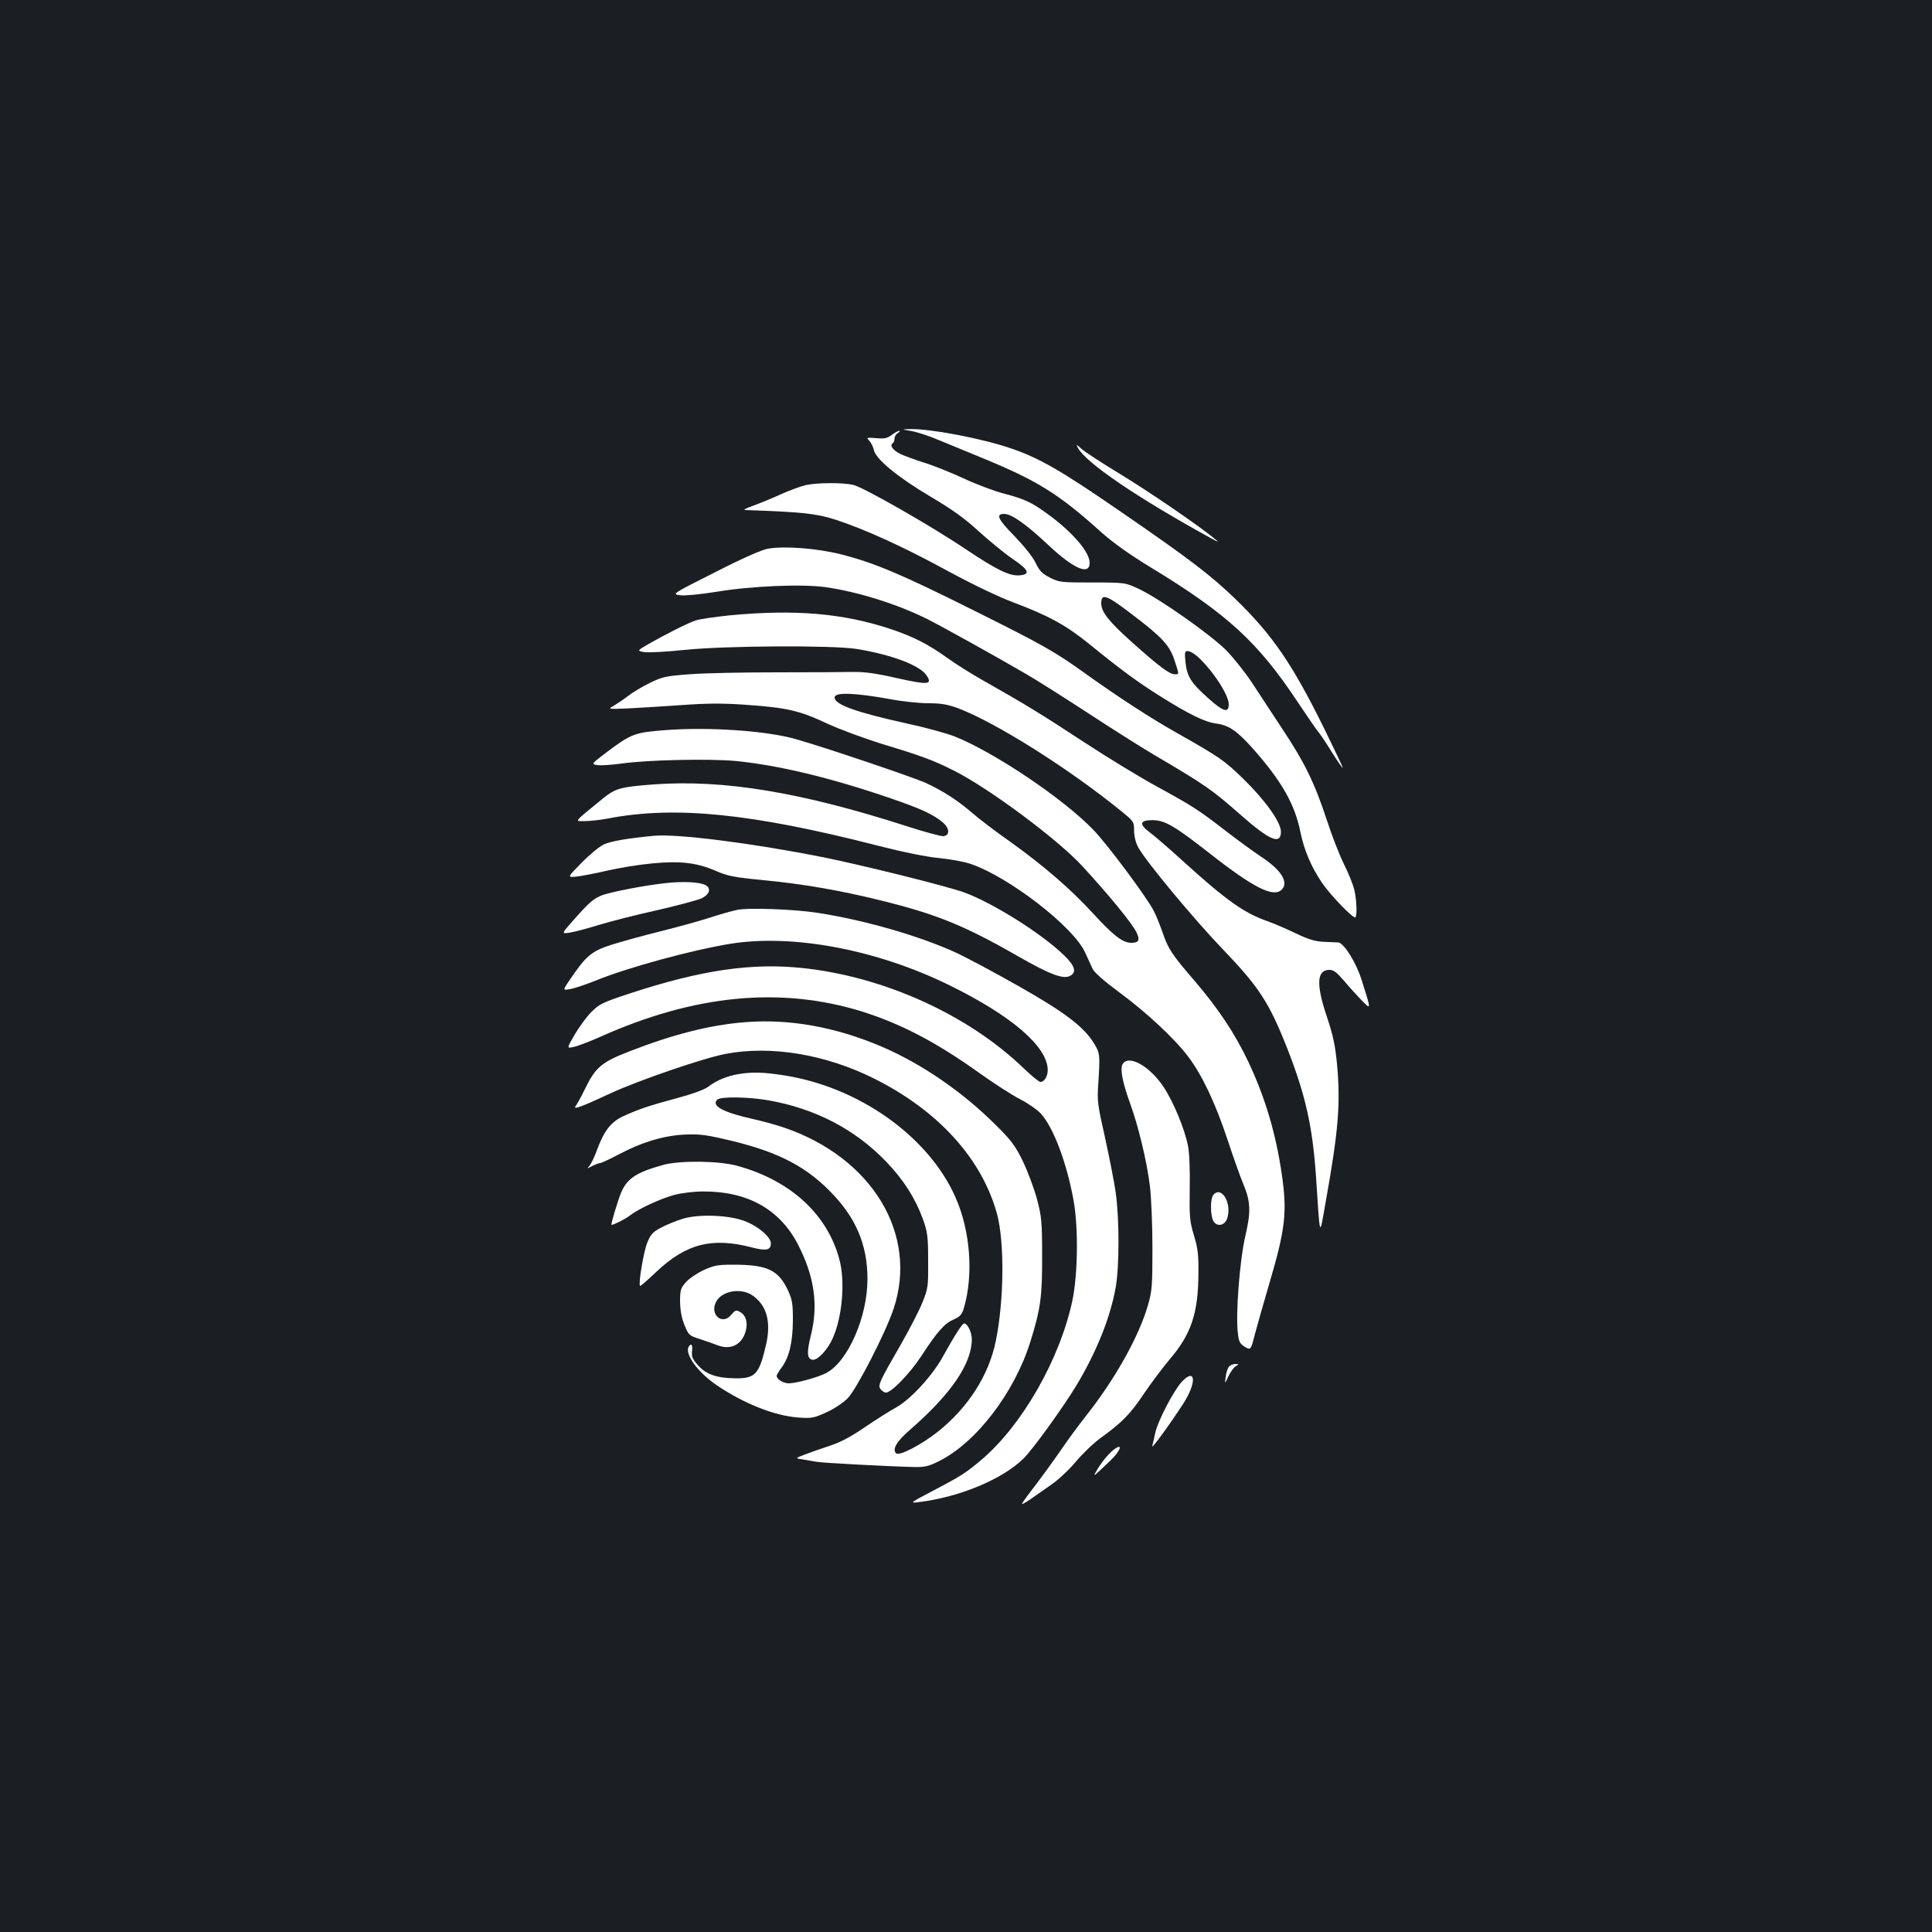<?xml version="1.0" standalone="no"?>
<!DOCTYPE svg PUBLIC "-//W3C//DTD SVG 20010904//EN"
 "http://www.w3.org/TR/2001/REC-SVG-20010904/DTD/svg10.dtd">
<svg version="1.0" xmlns="http://www.w3.org/2000/svg"
 width="1000pt" height="1000pt" viewBox="0 0 1000 1000"
 preserveAspectRatio="xMidYMid meet">
<rect width="100%" height="100%" fill="#1b1f23"/>
<g transform="translate(0,1000) scale(0.1,-0.1)"
fill="#ffffff" stroke="none">
<path d="M4717 7769 c29 -5 94 -26 145 -48 51 -21 156 -64 233 -96 274 -113
387 -183 603 -378 63 -56 147 -116 255 -182 399 -242 557 -387 764 -699 48
-72 95 -140 104 -151 10 -11 43 -60 73 -109 31 -49 56 -85 56 -80 0 5 -45 99
-99 209 -164 332 -267 481 -459 667 -127 122 -235 205 -602 457 -296 204 -412
271 -557 320 -151 52 -417 102 -520 100 -48 -1 -48 -1 4 -10z"/>
<path d="M4616 7749 c-22 -17 -37 -21 -80 -17 -52 4 -53 4 -36 -14 10 -11 20
-32 23 -47 10 -47 121 -139 289 -239 117 -69 181 -115 255 -183 54 -49 132
-113 173 -141 85 -57 96 -81 37 -86 -52 -4 -116 27 -278 135 -181 122 -530
321 -582 333 -55 13 -190 12 -247 -1 -25 -6 -81 -26 -125 -46 -44 -20 -109
-47 -145 -60 -43 -15 -56 -23 -40 -23 289 -10 367 -18 465 -50 153 -50 349
-139 580 -265 127 -69 262 -134 343 -164 182 -69 269 -117 387 -212 167 -136
253 -199 369 -272 150 -94 231 -134 291 -142 67 -9 109 -39 192 -132 148 -168
215 -286 244 -430 19 -94 56 -180 112 -263 46 -67 166 -190 173 -178 9 15 6
88 -6 142 -6 26 -30 86 -54 134 -24 48 -64 152 -90 232 -62 188 -113 293 -228
466 -51 77 -122 185 -157 239 -36 55 -97 131 -135 170 -83 82 -338 262 -446
314 -75 36 -75 36 -245 36 -163 0 -173 1 -220 25 -41 21 -55 35 -75 77 -14 30
-60 87 -107 136 -89 90 -101 117 -55 117 38 0 114 -54 228 -161 132 -124 214
-159 214 -92 0 55 -87 157 -214 250 -84 62 -122 80 -229 108 -51 13 -146 49
-212 80 -65 30 -157 67 -204 81 -47 15 -102 35 -122 45 -38 19 -55 44 -39 54
6 4 10 15 10 25 0 10 8 24 18 29 9 6 12 11 6 11 -6 0 -23 -10 -38 -21z m1242
-928 c156 -118 196 -161 221 -238 25 -76 25 -73 2 -73 -28 0 -81 40 -221 165
-121 108 -160 158 -160 202 0 54 26 45 158 -56z m339 -218 c77 -69 163 -199
163 -248 0 -47 -27 -40 -105 30 -91 81 -111 113 -119 188 -5 51 -4 57 12 57
10 0 32 -12 49 -27z"/>
<path d="M5578 7684 c41 -79 308 -260 692 -471 37 -20 41 -21 20 -4 -80 67
-339 244 -490 336 -96 58 -188 118 -204 133 -23 22 -27 23 -18 6z"/>
<path d="M3975 7160 c-31 -5 -133 -50 -274 -122 -224 -113 -224 -113 -181
-119 25 -3 101 4 189 18 179 30 443 41 563 24 169 -24 373 -88 529 -166 79
-40 351 -191 509 -283 52 -30 196 -121 320 -202 124 -81 277 -178 340 -215
272 -160 303 -182 454 -315 149 -131 206 -154 206 -85 0 50 -82 164 -197 276
-97 94 -120 110 -348 239 -131 74 -297 182 -455 295 -171 123 -224 153 -595
338 -374 187 -513 245 -683 288 -124 31 -290 44 -377 29z"/>
<path d="M3777 6815 c-75 -8 -154 -19 -175 -26 -40 -13 -150 -68 -246 -123
-59 -34 -59 -34 -23 -41 20 -4 114 1 209 11 212 22 765 25 892 5 180 -29 328
-85 362 -137 32 -48 8 -50 -153 -14 -109 25 -169 33 -228 32 -44 -1 -222 -2
-396 -2 -174 0 -376 -4 -450 -10 -122 -9 -140 -13 -204 -44 -39 -19 -91 -50
-115 -69 -25 -19 -58 -41 -75 -51 -29 -16 -28 -17 70 -13 55 3 179 10 276 17
138 10 212 11 340 2 213 -15 277 -30 418 -96 64 -30 192 -77 284 -106 206 -62
268 -85 375 -139 181 -91 539 -357 665 -495 138 -150 255 -293 279 -341 20
-40 13 -55 -26 -55 -45 0 -93 37 -201 155 -113 123 -254 245 -426 368 -74 52
-161 118 -194 147 -82 70 -152 115 -242 157 -66 30 -521 184 -673 227 -152 44
-453 64 -674 47 -160 -12 -179 -19 -304 -113 -83 -63 -83 -63 -50 -68 18 -3
71 1 118 7 137 20 458 27 600 14 219 -22 484 -85 794 -191 161 -55 226 -85
275 -126 36 -30 39 -67 5 -72 -11 -2 -99 22 -195 53 -544 175 -944 241 -1304
215 -172 -13 -198 -20 -262 -71 -159 -130 -150 -119 -96 -119 26 0 82 6 123
14 344 66 741 26 1389 -140 133 -34 255 -59 320 -65 58 -6 133 -19 166 -31
197 -67 530 -324 591 -457 14 -31 32 -70 40 -87 10 -19 61 -64 137 -120 141
-104 287 -240 357 -333 72 -95 141 -241 204 -431 30 -91 66 -192 80 -225 39
-94 42 -143 12 -272 -29 -123 -51 -405 -39 -502 5 -45 10 -56 36 -72 31 -18
31 -18 52 64 12 45 45 162 74 260 84 285 94 371 66 566 -31 214 -86 399 -174
586 -71 148 -151 269 -276 416 -120 139 -139 168 -168 254 -14 39 -33 88 -45
110 -37 72 -243 349 -316 423 -156 161 -514 401 -717 481 -42 16 -150 46 -240
65 -271 60 -379 99 -379 136 0 28 100 25 289 -9 62 -12 151 -21 197 -21 65 0
98 -6 151 -25 196 -74 573 -311 846 -533 65 -53 67 -55 67 -101 0 -28 8 -62
21 -86 37 -70 289 -373 436 -526 189 -197 240 -275 332 -506 98 -248 135 -412
153 -678 21 -322 17 -312 49 -130 66 368 78 508 60 710 -10 105 -20 153 -52
249 -58 171 -54 246 12 246 22 0 38 -13 76 -57 26 -31 67 -76 91 -101 50 -51
50 -52 0 105 -28 90 -91 191 -121 195 -6 0 -39 2 -72 3 -47 2 -79 11 -148 44
-48 23 -113 51 -144 62 -122 42 -214 107 -439 311 -71 65 -148 131 -172 149
-58 43 -53 64 14 64 64 -1 112 -29 294 -171 229 -180 331 -231 374 -189 38 38
-3 103 -107 171 -39 26 -119 84 -177 129 -145 112 -174 131 -353 229 -87 47
-260 152 -385 234 -224 147 -311 200 -527 322 -60 34 -141 85 -178 112 -100
72 -179 113 -297 152 -247 82 -494 103 -833 71z"/>
<path d="M3385 5674 c-137 -13 -225 -28 -260 -45 -22 -10 -74 -53 -115 -95
-75 -76 -75 -76 -25 -71 28 3 99 17 160 31 60 14 164 31 230 37 147 14 231 4
331 -39 59 -26 94 -33 239 -47 209 -20 401 -53 611 -105 290 -71 437 -131 714
-290 165 -94 233 -120 269 -101 35 19 25 51 -31 106 -118 114 -368 271 -518
326 -92 33 -525 141 -735 183 -368 73 -750 121 -870 110z"/>
<path d="M3445 5429 c-111 -12 -292 -47 -334 -65 -42 -18 -62 -35 -144 -128
-61 -69 -61 -69 -22 -64 22 3 92 21 156 41 63 19 200 54 305 77 104 24 206 51
227 61 41 21 49 52 18 68 -29 16 -118 20 -206 10z"/>
<path d="M3813 5290 c-23 -5 -85 -22 -137 -39 -51 -17 -167 -49 -256 -71 -89
-22 -204 -54 -255 -70 -103 -33 -132 -58 -212 -176 -42 -61 -42 -61 0 -53 23
4 81 24 129 43 166 68 497 158 698 191 324 52 759 -30 1135 -215 320 -157 505
-316 508 -436 1 -34 -17 -64 -38 -64 -8 0 -46 32 -87 71 -285 275 -720 473
-1140 518 -265 29 -530 -10 -898 -131 -143 -47 -158 -55 -200 -97 -25 -25 -63
-78 -86 -117 -41 -71 -41 -71 -5 -63 20 4 81 27 137 52 488 219 935 262 1357
131 200 -63 384 -159 602 -315 77 -55 174 -118 216 -139 42 -22 90 -55 109
-77 64 -73 132 -253 167 -448 25 -137 22 -381 -6 -515 -64 -303 -259 -645
-469 -824 -80 -68 -106 -85 -247 -159 -126 -66 -128 -68 -80 -62 213 26 435
119 544 227 48 48 203 262 273 378 104 173 176 353 203 508 19 108 19 355 0
487 -7 55 -33 183 -55 285 -39 173 -42 191 -35 285 9 144 8 153 -19 199 -52
88 -149 163 -387 298 -123 70 -269 148 -324 174 -190 88 -476 171 -722 209
-120 19 -363 28 -420 15z"/>
<path d="M3855 4709 c-179 -14 -372 -63 -595 -150 -148 -57 -178 -83 -235
-201 -19 -39 -40 -76 -46 -84 -16 -20 36 -1 181 67 142 66 480 182 595 204
234 45 519 -2 770 -128 332 -166 558 -415 636 -702 39 -147 36 -449 -7 -657
-36 -177 -143 -343 -299 -468 -89 -70 -201 -128 -217 -112 -21 21 3 62 75 124
210 183 317 340 317 466 0 36 -22 82 -40 82 -9 0 -47 -59 -111 -174 -54 -98
-169 -222 -241 -261 -29 -16 -101 -61 -160 -101 -74 -51 -129 -80 -185 -98
-43 -14 -100 -34 -128 -45 -50 -19 -50 -19 -10 -25 22 -4 54 -9 70 -12 30 -6
372 -24 500 -27 62 -2 80 3 135 30 193 96 391 355 473 618 53 169 62 236 61
445 0 178 -3 204 -27 295 -15 55 -48 143 -73 195 -40 82 -61 109 -143 190
-171 170 -381 314 -586 402 -240 103 -482 146 -710 127z"/>
<path d="M5810 4491 c-13 -25 0 -93 39 -201 43 -117 88 -305 103 -430 7 -58
13 -202 13 -320 0 -195 -2 -222 -23 -295 -47 -163 -170 -383 -322 -575 -37
-47 -93 -123 -125 -170 -54 -78 -100 -141 -177 -242 -15 -20 -28 -39 -28 -42
0 -4 21 9 48 27 26 18 74 52 107 75 33 23 89 75 124 117 34 41 93 97 129 123
108 78 152 122 222 227 37 55 98 136 135 180 111 130 147 238 148 445 1 95 -3
129 -23 195 -22 73 -24 94 -22 244 2 96 -2 187 -9 220 -18 91 -77 231 -127
306 -73 109 -183 169 -212 116z"/>
<path d="M3820 4440 c-58 -10 -111 -32 -153 -64 -21 -16 -81 -38 -163 -60
-144 -39 -190 -54 -275 -92 -66 -30 -102 -75 -140 -179 -12 -33 -29 -68 -37
-78 -15 -17 -14 -17 14 -2 16 8 34 15 40 15 7 0 49 20 95 44 119 63 226 96
334 103 75 4 110 1 210 -22 262 -59 412 -132 545 -265 138 -137 200 -279 200
-461 0 -196 -102 -428 -214 -486 -42 -22 -155 -53 -193 -53 -29 0 -63 21 -63
39 0 4 11 23 25 42 40 53 58 131 59 244 0 87 -3 107 -25 155 -50 107 -107 134
-284 134 -78 0 -98 -3 -153 -28 -34 -16 -76 -44 -92 -63 -27 -30 -30 -40 -30
-101 1 -46 8 -84 23 -121 21 -51 25 -55 77 -71 30 -10 74 -25 97 -34 67 -25
124 5 143 75 12 45 0 83 -31 99 -19 11 -24 8 -44 -15 -45 -57 -113 0 -79 66
30 59 133 76 193 31 70 -51 92 -134 67 -248 -36 -158 -56 -180 -162 -178 -94
1 -148 20 -190 66 -30 33 -35 46 -32 74 4 33 -4 44 -17 24 -23 -37 47 -134
145 -200 140 -95 299 -158 421 -167 71 -5 81 -3 147 27 40 18 87 50 110 73 47
49 196 339 237 462 129 386 -110 782 -565 938 -41 14 -116 35 -167 46 -152 34
-212 68 -181 99 17 17 159 15 264 -3 244 -43 450 -150 612 -319 89 -93 149
-187 189 -296 24 -68 27 -89 27 -215 1 -135 0 -143 -31 -220 -18 -44 -67 -138
-108 -210 -112 -194 -121 -213 -109 -233 6 -9 18 -18 27 -20 26 -5 123 94 185
188 84 129 121 170 167 190 33 14 43 25 53 56 52 174 35 403 -43 578 -140 316
-504 573 -894 631 -103 16 -160 17 -231 5z"/>
<path d="M3435 3971 c-142 -39 -189 -70 -221 -146 -16 -39 -54 -165 -49 -165
12 0 75 32 96 49 43 34 160 88 229 106 36 10 103 18 150 18 229 1 395 -92 489
-272 87 -167 108 -318 67 -477 -21 -86 -19 -118 10 -122 26 -4 79 53 105 113
49 111 64 291 34 405 -62 235 -254 411 -530 486 -95 26 -294 28 -380 5z"/>
<path d="M6280 3815 c-16 -19 -16 -105 0 -134 18 -34 62 -25 73 16 23 79 -32
167 -73 118z"/>
<path d="M3535 3692 c-33 -10 -83 -30 -111 -45 -43 -22 -55 -34 -73 -77 -19
-44 -48 -216 -38 -226 2 -2 39 30 83 72 154 146 288 181 493 128 77 -20 101
-15 101 20 0 33 -65 89 -136 116 -82 31 -235 37 -319 12z"/>
<path d="M6361 2926 c-7 -8 -14 -31 -17 -53 -5 -38 -5 -38 14 3 11 23 28 47
39 53 17 10 17 10 -3 11 -12 0 -27 -6 -33 -14z"/>
<path d="M6117 2848 c-42 -46 -123 -200 -137 -263 -6 -28 -13 -59 -16 -70 -7
-22 90 111 162 222 69 108 63 187 -9 111z"/>
<path d="M5739 2473 c-20 -21 -46 -56 -59 -78 -23 -40 -23 -40 25 5 56 52 71
68 86 93 18 32 -15 19 -52 -20z"/>
</g>
</svg>
